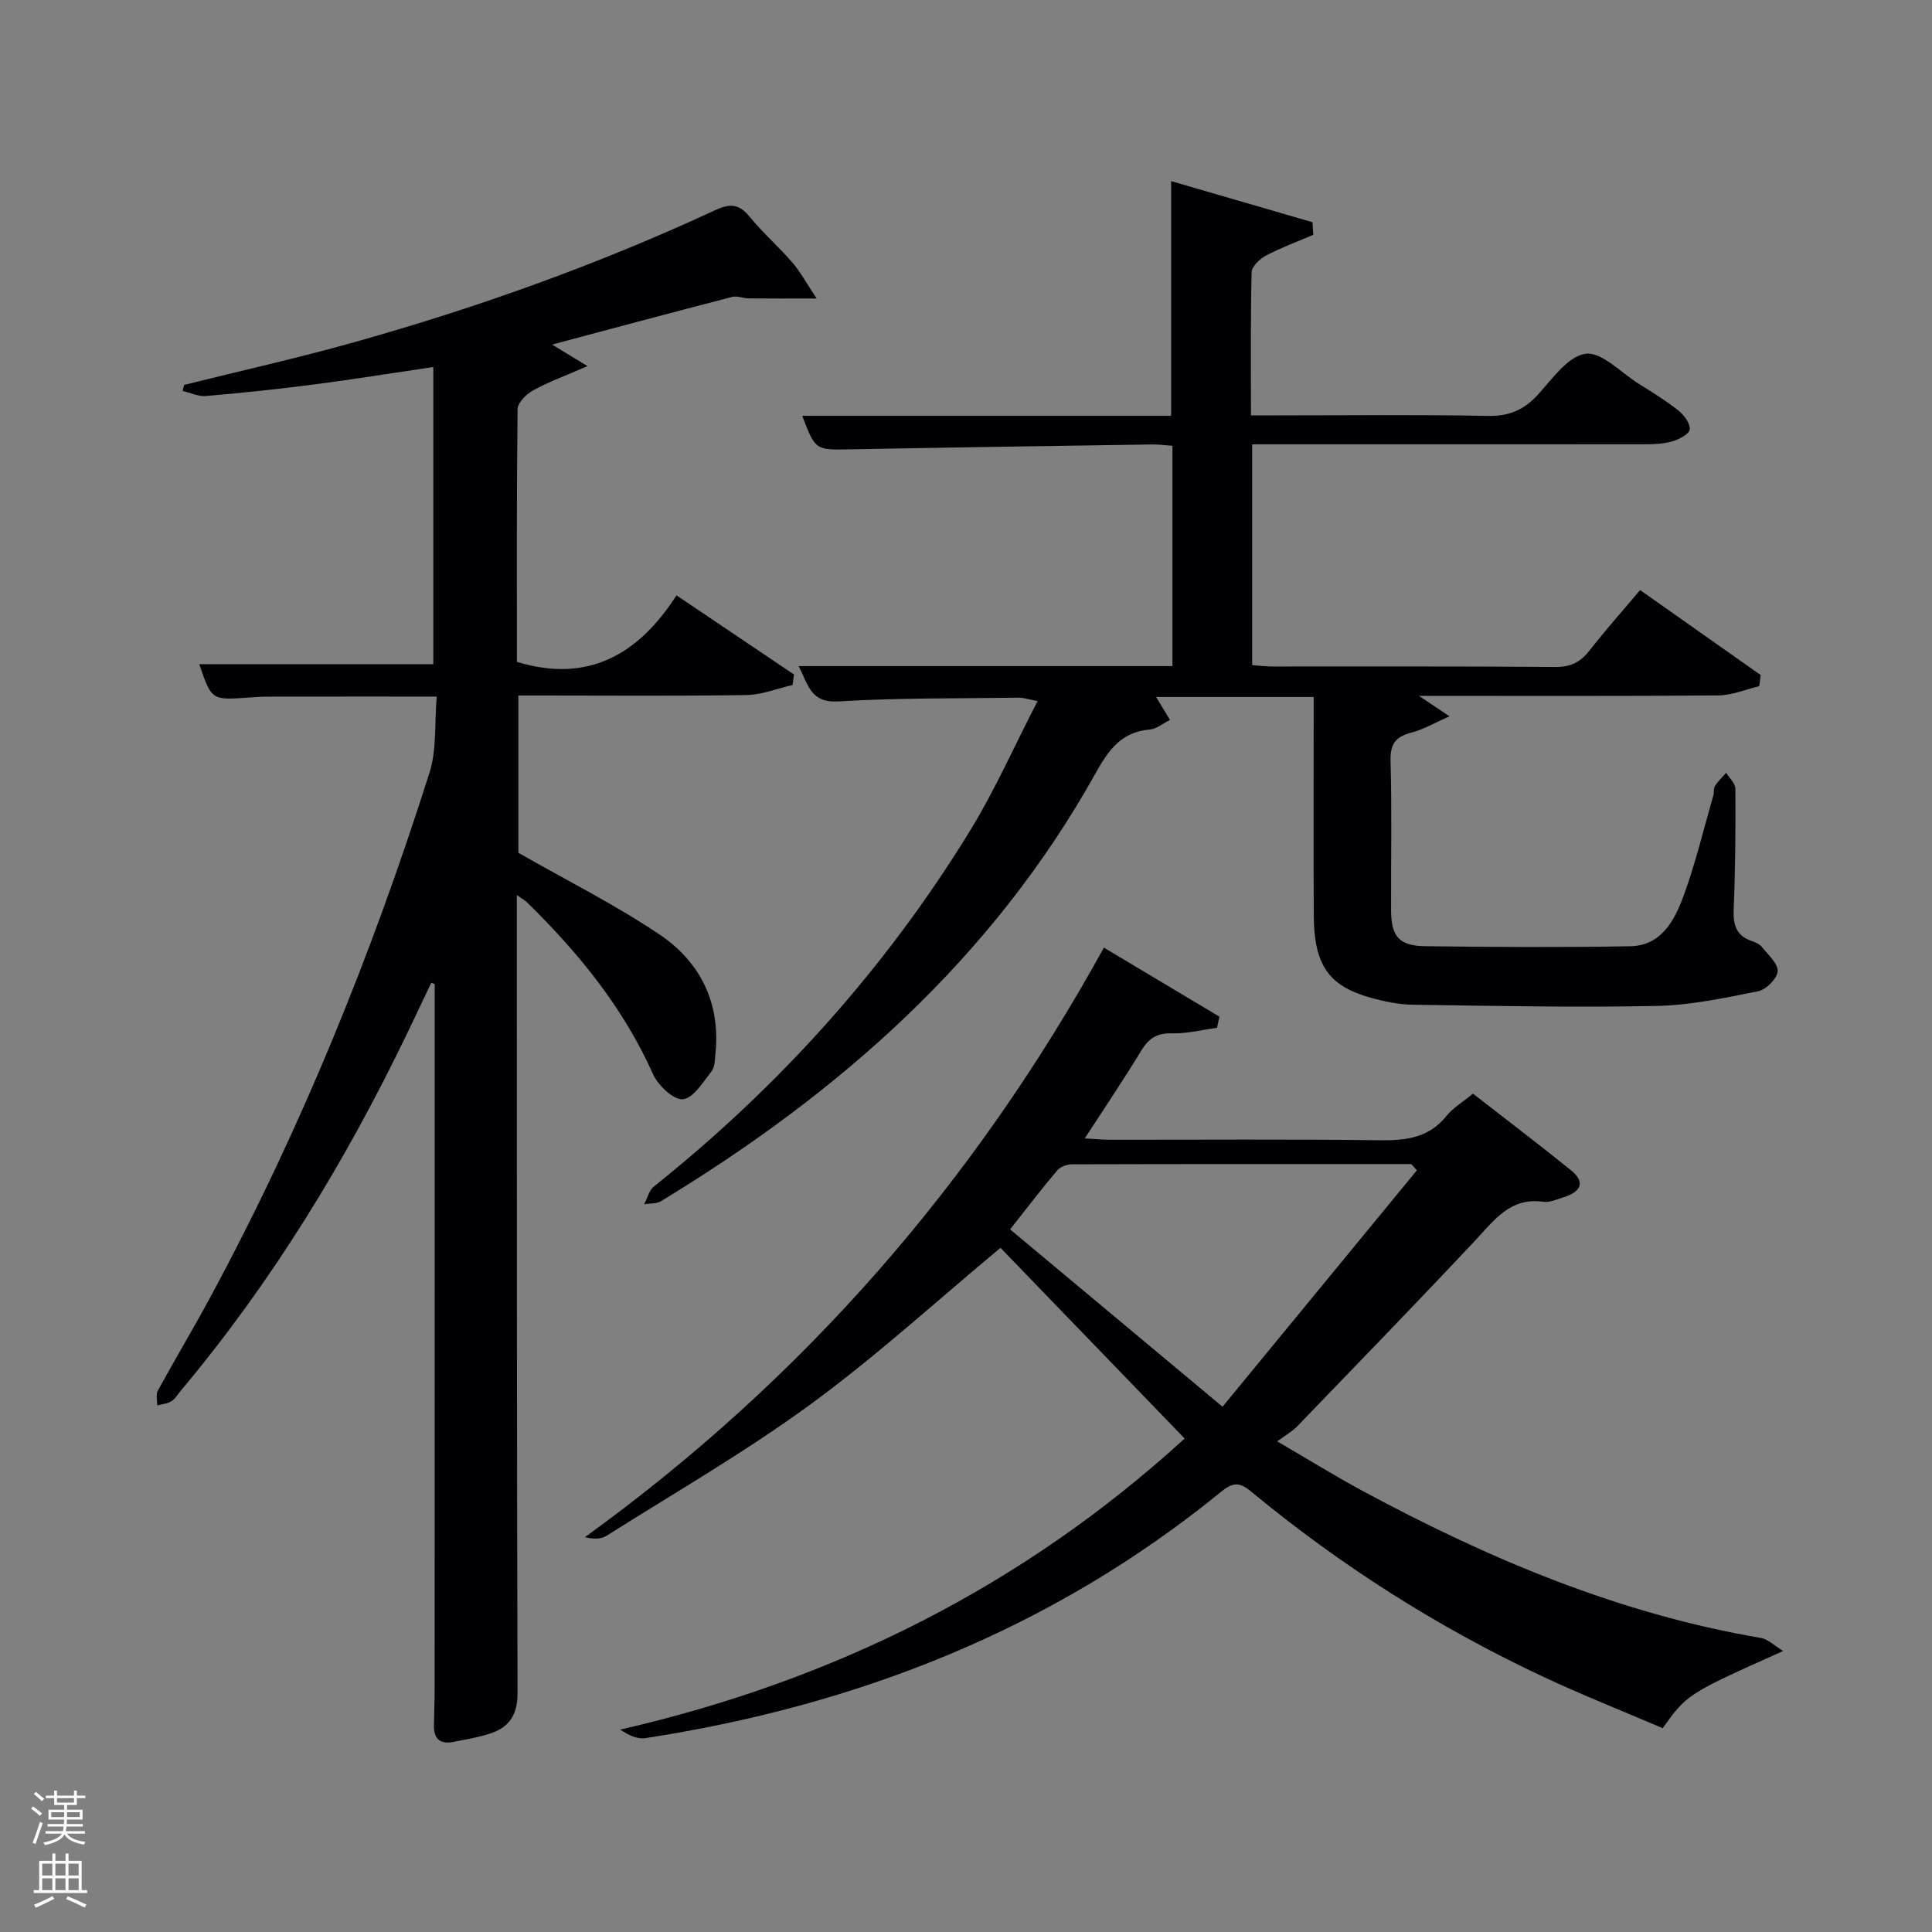 <svg enable-background="new 0 0 400 400" viewBox="0 0 400 400" xmlns="http://www.w3.org/2000/svg"><rect x="0" y="0" width="400" height="400" fill="#808080" stroke="none"/><path d="m6.44 374.46.42-.45c.65.47 1.27.95 1.85 1.44l-.45.49c-.65-.56-1.25-1.06-1.82-1.48m.93 7.33-.63-.26c.55-1.36 1.05-2.8 1.52-4.33.19.1.38.19.59.27-.46 1.29-.95 2.73-1.48 4.32m-.38-10.38.44-.42c.43.34 1.01.82 1.74 1.44l-.49.49c-.53-.51-1.09-1.01-1.69-1.51m2.5.35h1.72v-1.04h.59v1.04h3.52v-1.04h.59v1.04h1.75v.53h-1.75v1.42h-2.03v.97h3.22v2.03h-3.24c0 .35-.01.66-.03.93h3.32v.53h-3.37c-.03.27-.08.58-.15.94h3.96v.53h-3.71c.67.92 1.93 1.48 3.79 1.68-.13.24-.23.44-.29.59-2.13-.38-3.48-1.08-4.04-2.12-.43.97-1.77 1.72-4.03 2.23-.09-.19-.2-.37-.33-.55 2.1-.42 3.37-1.03 3.81-1.83h-3.36v-.53h3.58c.08-.29.13-.61.16-.94h-3.33v-.53h3.39c.02-.27.04-.58.04-.93h-3.23v-2.03h3.25v-.97h-2.07v-1.42h-1.73zm1.12 3.44v1h2.65c.01-.3.02-.44.02-.4v-.25-.35zm1.19-2h3.52v-.91h-3.52zm4.71 2h-2.63v.59c0 .15-.01.28-.01.4h2.64z" fill="#fafbfc"/><path d="m13.56 383.74h.63v1.52h2.72v6.07h1.13v.6h-11.06v-.6h1.13v-6.07h2.73v-1.52h.63v1.52h2.1v-1.52zm-2.69 8.83.38.56c-1.24.63-2.53 1.25-3.85 1.85-.1-.21-.21-.42-.34-.63 1.36-.55 2.63-1.15 3.81-1.78m-2.13-4.27h2.1v-2.45h-2.1zm0 3.04h2.1v-2.46h-2.1zm2.72-3.04h2.1v-2.45h-2.1zm0 3.04h2.1v-2.46h-2.1zm6.07 3.6c-1.41-.71-2.7-1.3-3.86-1.78l.35-.56c1.45.62 2.75 1.19 3.88 1.72zm-1.25-9.09h-2.1v2.45h2.1zm-2.09 5.49h2.1v-2.46h-2.1z" fill="#fafbfc"/><g fill="#010105"><path d="m107 185.32v4.72c.02 53.5-.01 107 .15 160.5.01 4.4-1.65 7.01-5.52 8.32-2.5.85-5.15 1.25-7.75 1.78-2.76.56-4.09-.64-4.04-3.43.05-2.67.15-5.33.15-8 .01-47.66.01-95.33.01-142.99 0-.83 0-1.65 0-2.48-.24-.09-.47-.18-.71-.27-1.72 3.61-3.42 7.23-5.16 10.83-12.7 26.33-27.84 51.13-46.66 73.58-.64.76-1.17 1.72-1.97 2.23-.84.52-1.95.59-2.94.86.01-1.02-.33-2.23.1-3.02 3.59-6.57 7.44-12.99 10.99-19.58 18.69-34.63 33.39-70.96 45.28-108.42 1.51-4.75 1.01-10.13 1.49-15.73-12.11 0-23.53-.01-34.96.01-1.33 0-2.66.09-3.99.19-7.67.55-7.67.56-10.21-6.91h48.45c0-20.31 0-40.71 0-61.52-8.43 1.24-16.58 2.56-24.77 3.62-7.41.96-14.85 1.74-22.3 2.38-1.57.14-3.22-.68-4.83-1.05.1-.42.21-.84.31-1.25 11.7-2.91 23.47-5.55 35.08-8.8 25.64-7.19 50.67-16.15 74.84-27.36 3.12-1.45 4.96-1.34 7.16 1.34 2.73 3.34 6.03 6.22 8.86 9.5 1.65 1.91 2.86 4.19 5.02 7.43-5.67 0-9.87.03-14.08-.02-1.14-.01-2.37-.58-3.41-.31-12.28 3.18-24.54 6.47-37.29 9.87 2.3 1.4 4.06 2.46 7.34 4.46-4.65 2.03-8.11 3.28-11.29 5.04-1.4.77-3.18 2.55-3.19 3.88-.21 17.49-.14 34.99-.14 52.31 14.62 4.46 25.09-1.4 33.04-13.77 8.54 5.76 16.43 11.08 24.33 16.39-.1.72-.2 1.45-.29 2.17-3.18.73-6.36 2.03-9.56 2.08-14 .23-28 .1-42 .1-1.64 0-3.27 0-5.22 0v32.56c10.11 5.78 20.09 10.76 29.26 16.94 8.33 5.62 12.59 14.04 11.56 24.5-.13 1.31-.11 2.9-.83 3.82-1.76 2.23-3.82 5.62-5.95 5.77-1.98.14-5.13-2.9-6.18-5.25-6.17-13.78-15.47-25.16-26.13-35.58-.36-.33-.8-.56-2.05-1.44z"/><path d="m339.57 122.17c8.56 6.04 16.77 11.82 24.97 17.6-.11.77-.21 1.53-.32 2.3-2.82.67-5.64 1.88-8.46 1.91-20.32.17-40.65.09-61.97.09 2.3 1.55 3.88 2.6 6.3 4.23-3.08 1.36-5.34 2.72-7.78 3.35-3.24.83-4.51 2.25-4.41 5.83.29 10.32.07 20.66.11 30.99.02 5.42 1.64 7.36 7.05 7.43 14.16.18 28.33.26 42.48.01 6.34-.11 9.12-5.26 10.96-10.25 2.52-6.83 4.21-13.97 6.23-20.98.18-.63 0-1.44.33-1.95.65-1 1.54-1.84 2.33-2.74.66 1.1 1.89 2.2 1.9 3.3.05 8.33 0 16.66-.35 24.98-.14 3.22.52 5.46 3.74 6.56.77.26 1.65.66 2.13 1.26 1.27 1.6 3.34 3.42 3.23 5.02-.11 1.51-2.4 3.79-4.05 4.12-6.95 1.39-14.01 2.9-21.05 3.04-16.78.34-33.57-.01-50.36-.25-2.94-.04-5.94-.66-8.79-1.45-8.75-2.44-11.74-6.81-11.79-17.1-.07-13.33-.02-26.66-.02-39.99 0-1.64 0-3.27 0-5.18-10.99 0-21.59 0-32.62 0 .91 1.51 1.77 2.93 2.87 4.76-1.56.78-2.82 1.87-4.15 1.98-5.89.46-8.58 4.25-11.23 9.01-21.34 38.3-53.01 66.19-90 88.64-.94.57-2.31.44-3.48.63.66-1.24 1.02-2.87 2.03-3.68 26-20.77 47.95-45.18 65.36-73.52 5.18-8.43 9.2-17.57 14.06-26.97-2-.38-2.91-.71-3.81-.7-12.48.17-24.98.02-37.43.77-5.77.35-6.24-3.42-8.21-7.31h77.37c0-15.3 0-30.23 0-45.61-1.39-.1-2.82-.3-4.24-.28-20.8.31-41.61.62-62.41 1.01-7.26.14-7.25.24-10-6.94h76.38c0-16.2 0-32.06 0-48.59 9.84 2.86 19.56 5.68 29.27 8.51.05.87.1 1.74.16 2.61-3.28 1.4-6.66 2.64-9.81 4.3-1.28.68-2.93 2.26-2.96 3.46-.23 9.63-.13 19.28-.13 29.62h5.54c14.5 0 28.99-.18 43.49.11 4.4.09 7.49-1.23 10.39-4.41 2.98-3.27 6.24-7.98 9.86-8.46 3.31-.44 7.29 3.88 10.93 6.17 2.82 1.78 5.68 3.51 8.28 5.58 1.17.93 2.48 2.68 2.35 3.92-.1.96-2.22 2.07-3.62 2.47-1.88.54-3.93.61-5.91.61-25.15.02-50.31.01-75.47.01-1.79 0-3.58 0-5.59 0v45.71c1.41.1 2.84.28 4.27.28 19.49.02 38.99-.07 58.48.1 3.22.03 5.24-1.02 7.13-3.45 3.25-4.18 6.78-8.13 10.44-12.47z"/><path d="m264.43 298.42c6.53 3.8 11.88 7.12 17.41 10.11 26.14 14.11 53.26 25.58 82.78 30.6 1.41.24 2.64 1.52 4.57 2.69-19.86 8.9-19.86 8.9-24.95 15.98-8.14-3.49-16.59-6.83-24.8-10.68-21.8-10.21-41.98-23.06-60.52-38.4-2.64-2.19-4.05-1.53-6.27.27-34.82 28.34-75.05 44.11-119.08 50.88-1.62.25-3.41-.61-5.17-1.77 44.31-10.17 83.4-29.7 116.87-60.27-13.01-13.47-25.81-26.72-38.13-39.48-13.08 10.87-25.62 22.36-39.26 32.35-13.52 9.89-28.12 18.31-42.31 27.27-1.17.74-2.83.7-4.46.28 45.1-32.63 80.55-73.25 107.44-122.05 8.16 4.88 16.04 9.58 23.92 14.29-.17.77-.33 1.53-.5 2.3-3.11.42-6.22 1.24-9.31 1.15-3.08-.08-4.81 1-6.36 3.56-3.6 5.94-7.5 11.7-11.71 18.19 2.1.12 3.63.28 5.17.28 18.66.02 37.32-.14 55.98.11 5.43.07 10.12-.53 13.75-5.05 1.32-1.65 3.27-2.79 5.47-4.6 6.74 5.25 13.59 10.44 20.27 15.84 3.12 2.52 2.03 4.49-1.4 5.57-1.42.45-2.97 1.16-4.35.97-6.74-.94-10.01 3.7-13.91 7.86-12.18 12.99-24.59 25.77-36.95 38.59-1.01 1.06-2.34 1.79-4.19 3.16zm-55.3-43.89c14.58 12.18 28.89 24.12 43.98 36.72 14.03-17.07 27.13-33.01 40.24-48.95-.38-.43-.77-.86-1.15-1.29-23.44 0-46.89-.02-70.33.05-1.02 0-2.36.53-3 1.28-3.1 3.65-6 7.46-9.74 12.19z"/></g></svg>